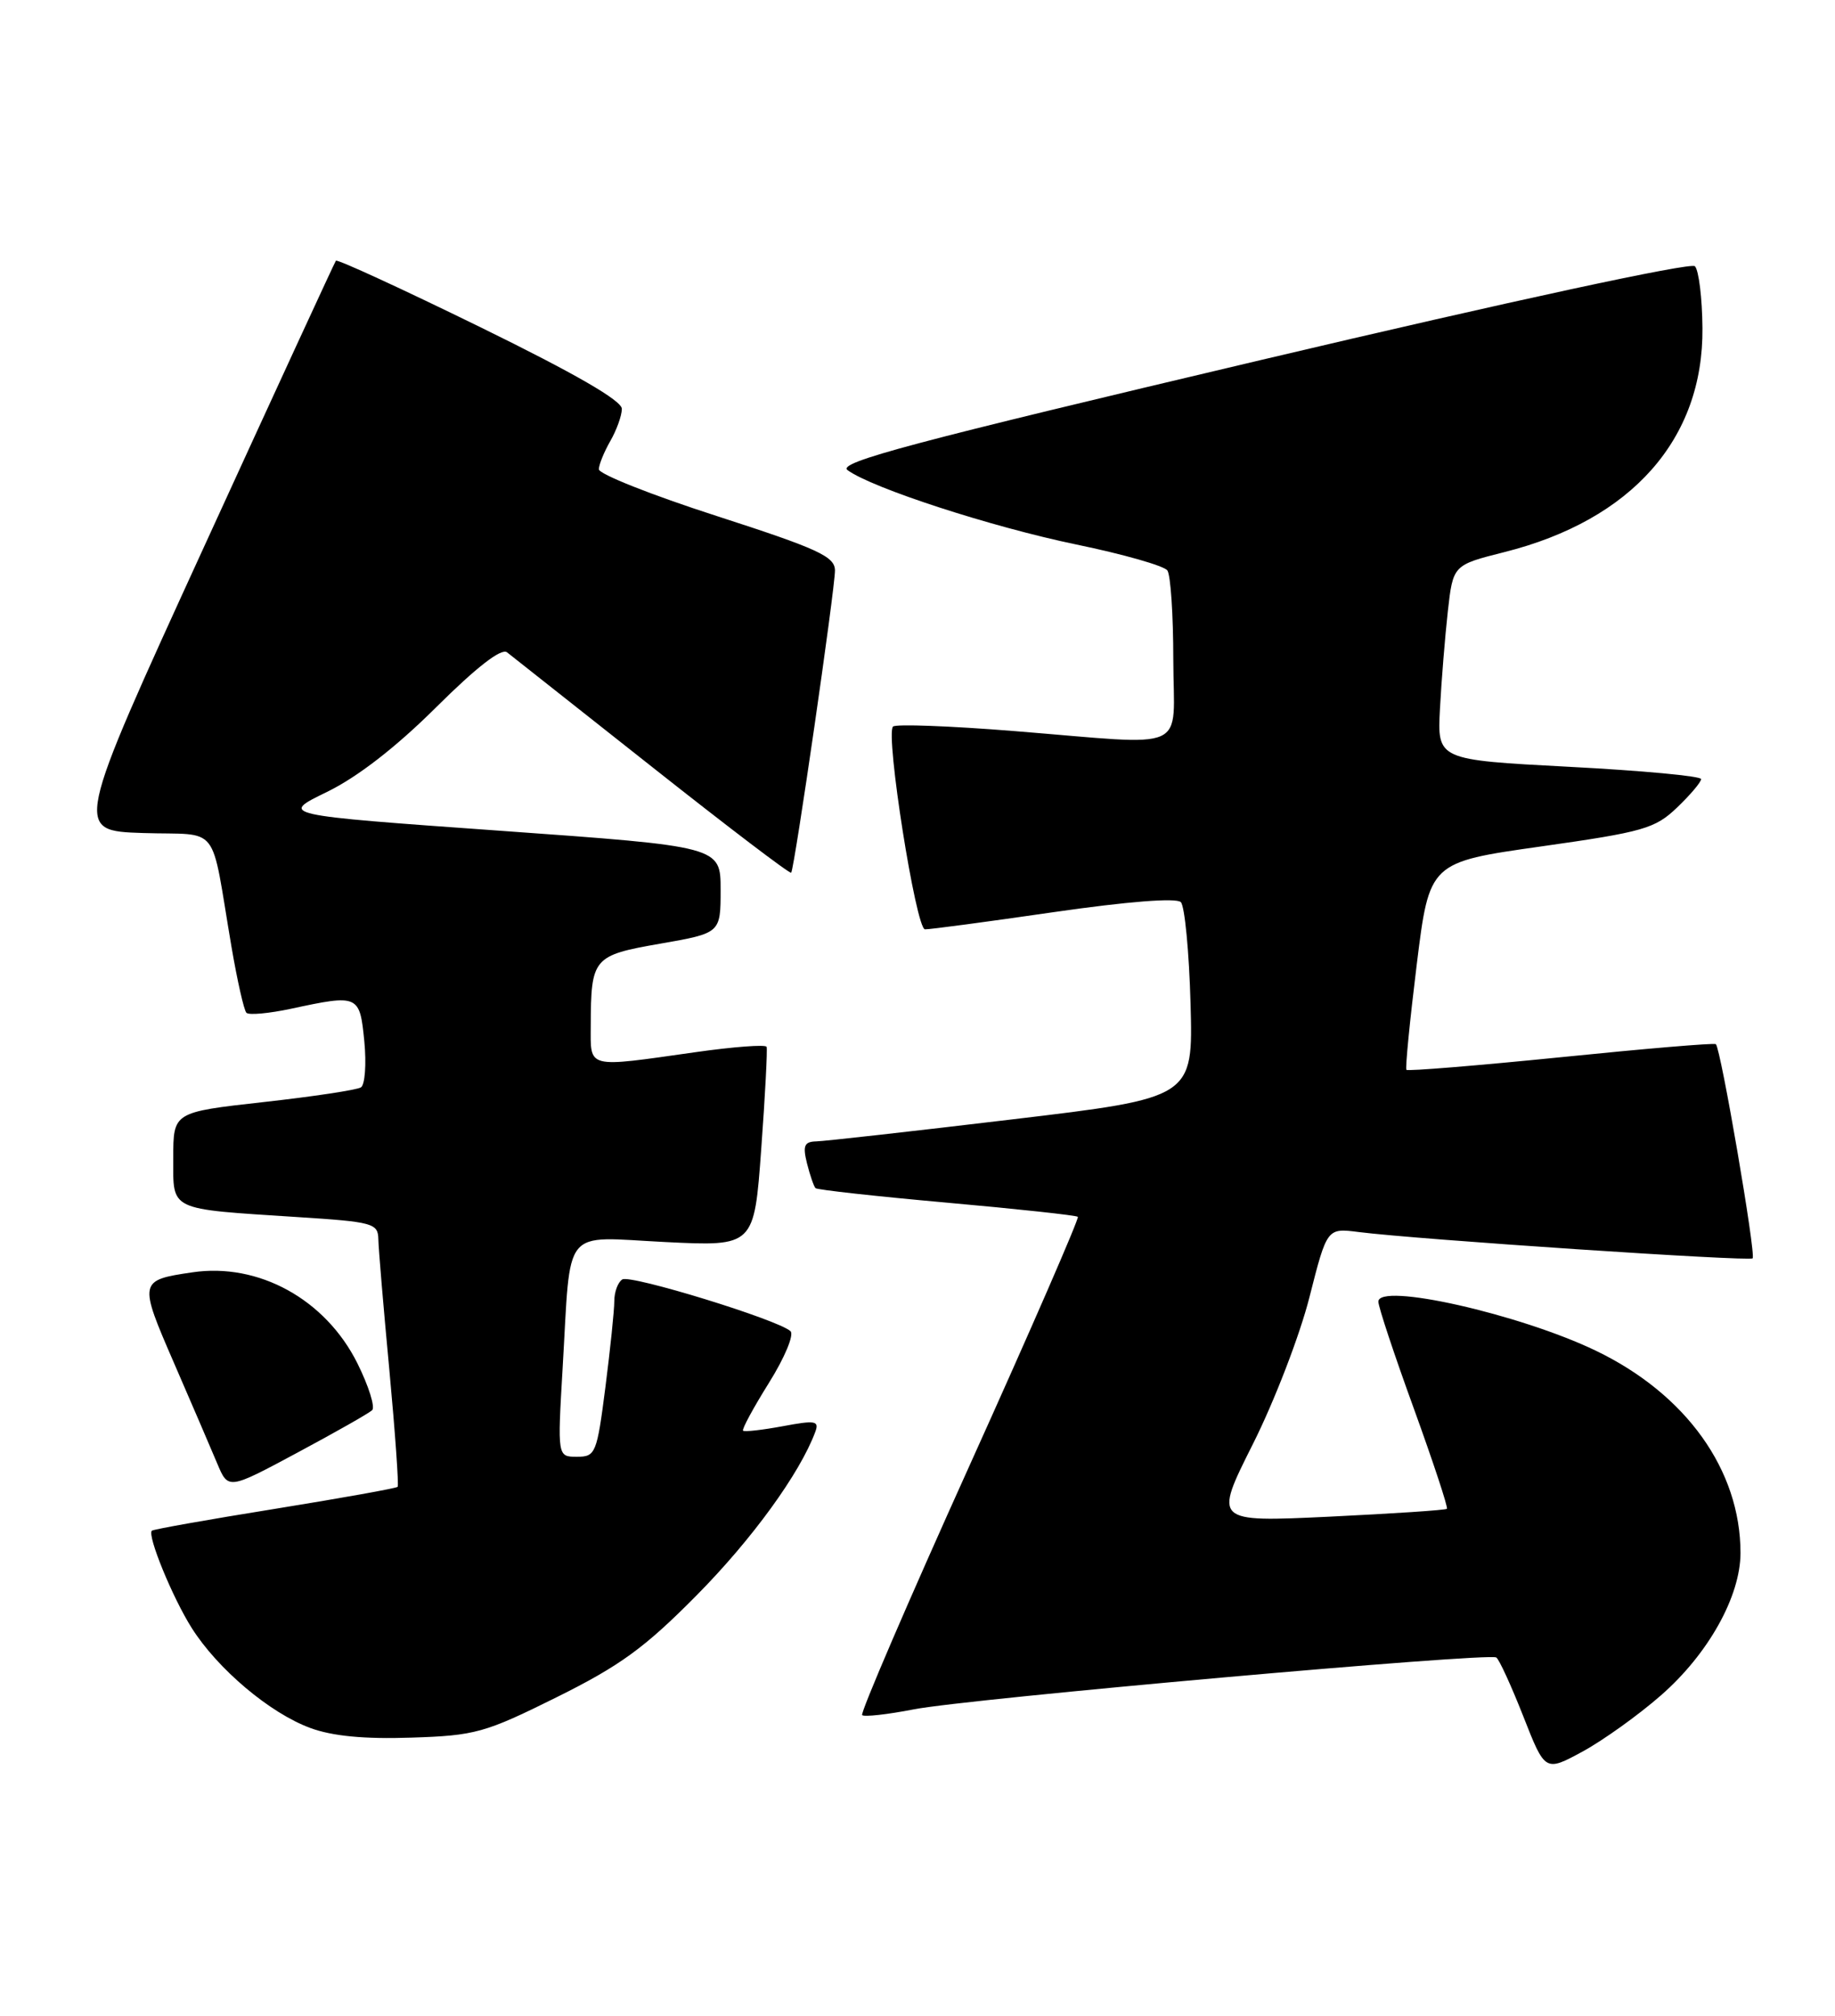 <?xml version="1.0" encoding="UTF-8" standalone="no"?>
<!DOCTYPE svg PUBLIC "-//W3C//DTD SVG 1.1//EN" "http://www.w3.org/Graphics/SVG/1.1/DTD/svg11.dtd" >
<svg xmlns="http://www.w3.org/2000/svg" xmlns:xlink="http://www.w3.org/1999/xlink" version="1.1" viewBox="0 0 233 256">
 <g >
 <path fill="currentColor"
d=" M 210.90 215.30 C 216.91 210.05 221.00 202.72 221.00 197.21 C 221.00 186.69 214.10 177.05 202.63 171.53 C 192.94 166.87 174.98 162.83 175.02 165.31 C 175.02 165.97 177.05 172.08 179.53 178.90 C 182.00 185.73 183.89 191.44 183.72 191.61 C 183.56 191.78 176.83 192.22 168.77 192.61 C 154.11 193.30 154.11 193.30 159.08 183.40 C 161.82 177.95 165.05 169.55 166.27 164.73 C 168.50 155.95 168.50 155.95 172.50 156.46 C 180.00 157.41 222.12 160.22 222.54 159.80 C 222.99 159.34 218.49 133.11 217.87 132.60 C 217.67 132.43 208.81 133.18 198.19 134.26 C 187.57 135.33 178.75 136.05 178.58 135.86 C 178.42 135.66 179.01 129.65 179.89 122.50 C 181.50 109.50 181.50 109.50 195.70 107.49 C 208.69 105.65 210.15 105.23 212.95 102.55 C 214.63 100.94 216.00 99.32 216.00 98.94 C 216.00 98.56 208.46 97.86 199.25 97.38 C 182.50 96.50 182.50 96.50 182.84 90.00 C 183.03 86.42 183.48 80.86 183.84 77.63 C 184.50 71.76 184.50 71.76 191.00 70.12 C 207.20 66.05 216.30 55.75 216.17 41.66 C 216.14 37.84 215.70 34.30 215.21 33.81 C 214.69 33.29 191.98 38.19 160.15 45.71 C 115.91 56.16 106.28 58.72 107.61 59.70 C 110.72 61.98 125.87 66.91 136.67 69.15 C 142.62 70.38 147.83 71.86 148.23 72.45 C 148.64 73.03 148.98 78.11 148.98 83.75 C 149.00 95.76 151.46 94.66 128.75 92.84 C 120.64 92.19 113.73 91.93 113.39 92.27 C 112.40 93.26 116.30 118.00 117.45 118.02 C 118.03 118.04 125.37 117.06 133.77 115.84 C 143.20 114.48 149.38 113.99 149.94 114.57 C 150.43 115.08 150.99 120.88 151.17 127.46 C 151.50 139.42 151.50 139.42 128.50 142.16 C 115.85 143.67 104.66 144.93 103.64 144.95 C 102.12 144.99 101.91 145.50 102.47 147.75 C 102.85 149.26 103.34 150.67 103.55 150.89 C 103.77 151.10 111.27 151.93 120.22 152.73 C 129.18 153.53 136.66 154.34 136.86 154.53 C 137.05 154.72 130.87 168.93 123.11 186.11 C 115.35 203.29 109.22 217.55 109.47 217.81 C 109.73 218.06 112.68 217.73 116.02 217.08 C 122.81 215.74 188.95 209.85 189.99 210.49 C 190.35 210.71 191.89 214.08 193.42 217.96 C 196.19 225.02 196.19 225.02 200.96 222.43 C 203.58 221.00 208.06 217.79 210.90 215.30 Z  M 70.68 215.54 C 78.75 211.53 81.86 209.27 88.48 202.57 C 95.48 195.49 101.54 187.15 103.51 181.87 C 104.05 180.43 103.56 180.34 99.40 181.12 C 96.80 181.60 94.53 181.86 94.35 181.69 C 94.18 181.51 95.66 178.78 97.64 175.61 C 99.63 172.43 100.86 169.49 100.37 169.05 C 98.78 167.59 80.07 161.84 79.02 162.48 C 78.46 162.83 78.00 164.07 78.00 165.24 C 78.00 166.41 77.49 171.33 76.87 176.18 C 75.79 184.60 75.62 185.00 73.26 185.00 C 70.78 185.00 70.78 185.00 71.44 173.75 C 72.52 155.46 71.21 157.08 84.44 157.73 C 95.76 158.29 95.76 158.29 96.66 145.89 C 97.16 139.08 97.46 133.25 97.34 132.94 C 97.21 132.63 93.15 132.93 88.31 133.62 C 74.34 135.60 75.00 135.77 75.01 130.25 C 75.04 121.63 75.29 121.33 83.84 119.84 C 91.50 118.50 91.50 118.50 91.50 113.00 C 91.50 107.50 91.50 107.50 63.50 105.50 C 35.50 103.50 35.50 103.50 41.50 100.58 C 45.40 98.68 50.26 94.91 55.38 89.82 C 60.51 84.72 63.66 82.28 64.38 82.84 C 65.00 83.32 73.30 89.88 82.84 97.43 C 92.38 104.98 100.30 111.01 100.46 110.83 C 100.88 110.32 106.03 74.77 106.02 72.44 C 106.00 70.67 103.90 69.70 91.00 65.53 C 82.75 62.87 76.02 60.20 76.04 59.59 C 76.05 58.99 76.71 57.38 77.50 56.00 C 78.29 54.62 78.95 52.80 78.96 51.93 C 78.99 50.89 73.05 47.46 60.97 41.54 C 51.06 36.69 42.82 32.89 42.65 33.11 C 42.49 33.32 34.94 49.70 25.88 69.50 C 9.40 105.50 9.40 105.50 18.16 105.79 C 28.14 106.11 26.66 104.20 29.40 120.28 C 30.13 124.55 30.98 128.31 31.29 128.62 C 31.61 128.94 34.17 128.70 36.98 128.10 C 45.54 126.26 45.68 126.33 46.26 132.25 C 46.54 135.14 46.34 137.77 45.83 138.09 C 45.31 138.42 39.74 139.26 33.44 139.96 C 22.00 141.24 22.00 141.24 22.00 147.04 C 22.00 153.84 21.27 153.49 37.75 154.56 C 47.34 155.17 48.00 155.35 48.04 157.36 C 48.06 158.54 48.69 166.03 49.44 174.00 C 50.18 181.97 50.65 188.65 50.49 188.82 C 50.32 189.00 43.30 190.26 34.88 191.62 C 26.47 192.97 19.45 194.22 19.28 194.39 C 18.67 194.99 21.90 202.88 24.34 206.74 C 27.63 211.95 34.26 217.55 39.39 219.44 C 42.19 220.48 46.27 220.87 52.21 220.67 C 60.34 220.41 61.56 220.07 70.68 215.54 Z  M 47.25 179.09 C 47.66 178.71 46.82 176.03 45.38 173.13 C 41.33 165.01 32.84 160.33 24.42 161.58 C 17.62 162.58 17.59 162.72 22.08 173.06 C 24.33 178.25 26.81 184.01 27.58 185.85 C 28.98 189.19 28.98 189.19 37.74 184.49 C 42.56 181.91 46.84 179.48 47.25 179.09 Z "/>
</g>
</svg>